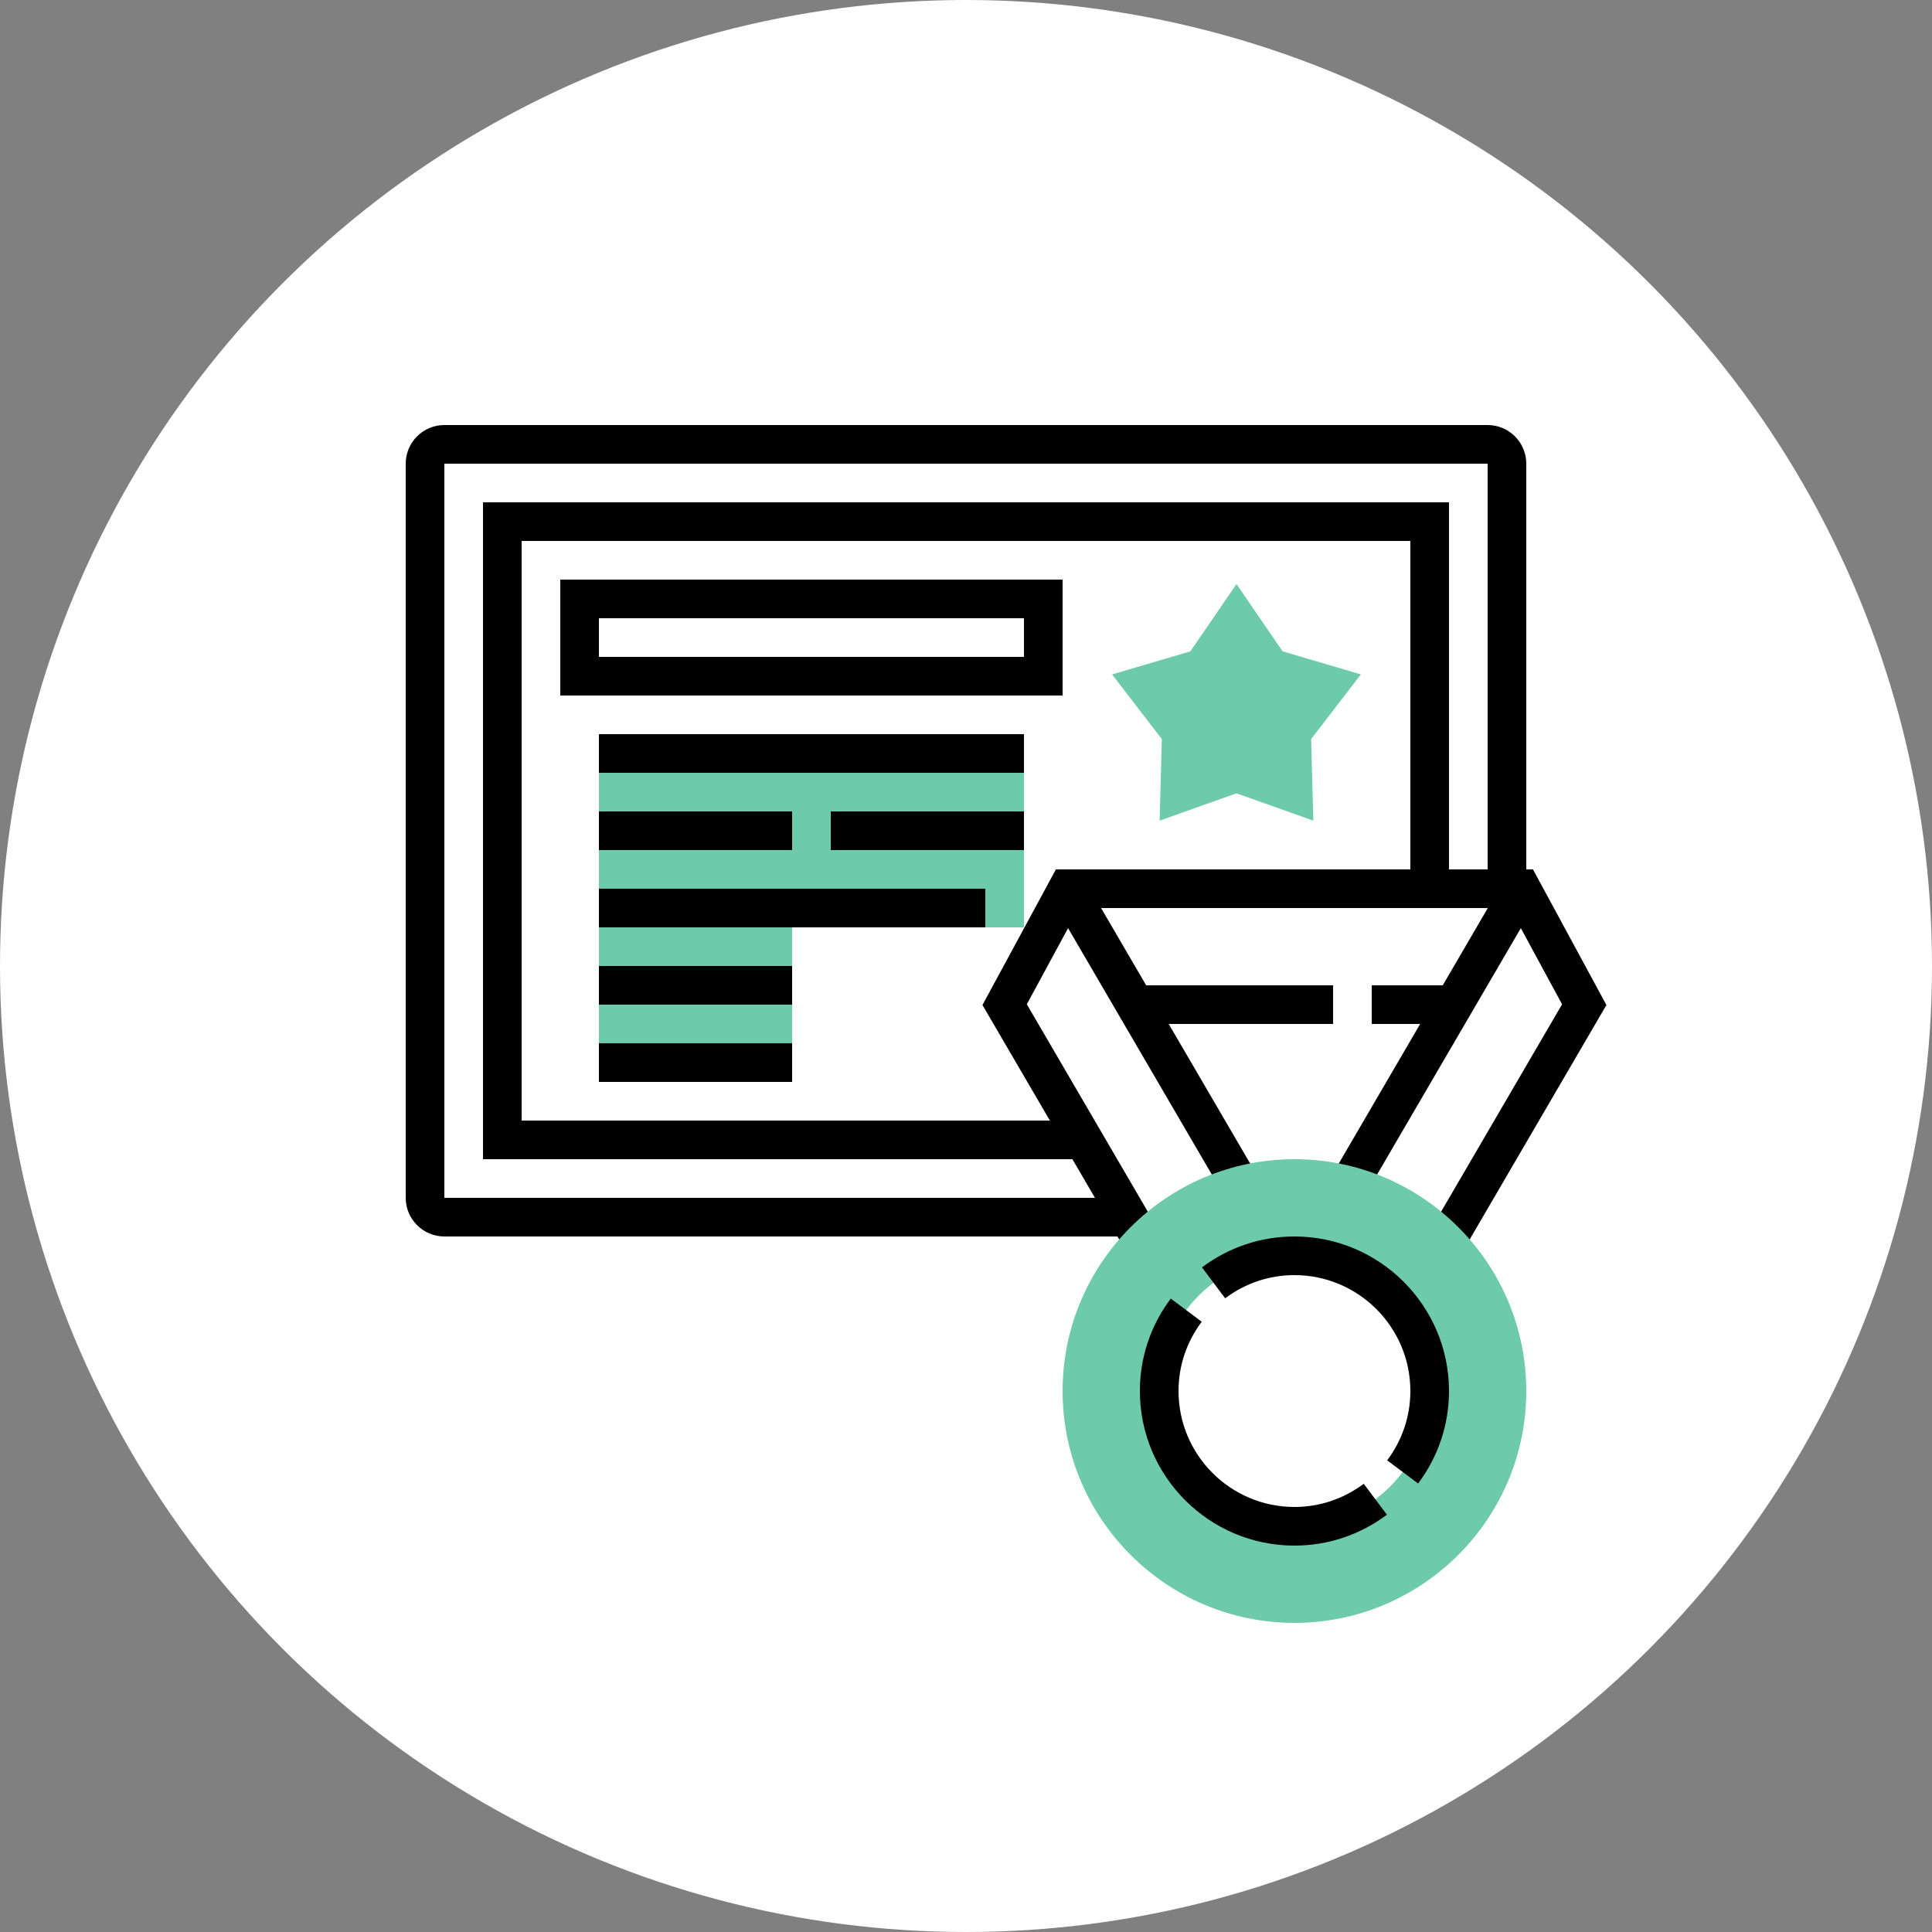 <svg width="100" height="100" viewBox="0 0 100 100" fill="none" xmlns="http://www.w3.org/2000/svg">
<rect x="0" y="0" width="100" height="100" fill="#808080" stroke="none"/>
<circle cx="50" cy="50" r="50" fill="white"/>
<path d="M31 39V48V55H41V48H53V39H31Z" fill="#6DCAAB"/>
<path d="M79.346 45H79V24C79 22.897 78.103 22 77 22H23C21.897 22 21 22.897 21 24V62C21 63.103 21.897 64 23 64H57.842L58.136 64.504L59.865 63.496L53.148 51.981L55.283 48.04L63.137 61.503L64.866 60.495L60.492 53H69V51H59.325L56.992 47H77.009L74.676 51H71V53H73.508L69.135 60.496L70.864 61.504L78.718 48.041L80.853 51.982L74.136 63.497L75.865 64.505L83.148 52.02L79.346 45ZM23 62V24H77V45H75V26H25V60H55.508L56.675 62H23ZM54.342 58H27V28H73V45H54.654L50.852 52.019L54.342 58Z" fill="black"/>
<path d="M55 30H29V36H55V30ZM53 34H31V32H53V34Z" fill="black"/>
<path d="M53 38H31V40H53V38Z" fill="black"/>
<path d="M51 46H31V48H51V46Z" fill="black"/>
<path d="M41 42H31V44H41V42Z" fill="black"/>
<path d="M41 50H31V52H41V50Z" fill="black"/>
<path d="M41 54H31V56H41V54Z" fill="black"/>
<path d="M53 42H43V44H53V42Z" fill="black"/>
<path d="M67.978 42.476L64 41.062L60.022 42.476L60.136 38.255L57.562 34.908L61.612 33.715L64 30.231L66.388 33.714L70.438 34.907L67.864 38.254L67.978 42.476Z" fill="#6DCAAB"/>
<path d="M67 84C60.383 84 55 78.617 55 72C55 65.383 60.383 60 67 60C73.617 60 79 65.383 79 72C79 78.617 73.617 84 67 84ZM67 65C63.14 65 60 68.14 60 72C60 75.86 63.14 79 67 79C70.86 79 74 75.86 74 72C74 68.14 70.86 65 67 65Z" fill="#6DCAAB"/>
<path d="M73.401 76.786L71.8 75.587C72.585 74.538 73 73.298 73 72C73 68.691 70.309 66 67 66C65.702 66 64.462 66.415 63.413 67.2L62.214 65.598C63.611 64.553 65.267 64 67 64C71.411 64 75 67.589 75 72C75 73.733 74.447 75.389 73.401 76.786Z" fill="black"/>
<path d="M67 80C62.589 80 59 76.411 59 72C59 70.267 59.553 68.611 60.599 67.214L62.201 68.413C61.415 69.462 61 70.702 61 72C61 75.309 63.691 78 67 78C68.298 78 69.538 77.585 70.587 76.8L71.786 78.402C70.389 79.447 68.733 80 67 80Z" fill="black"/>
</svg>
